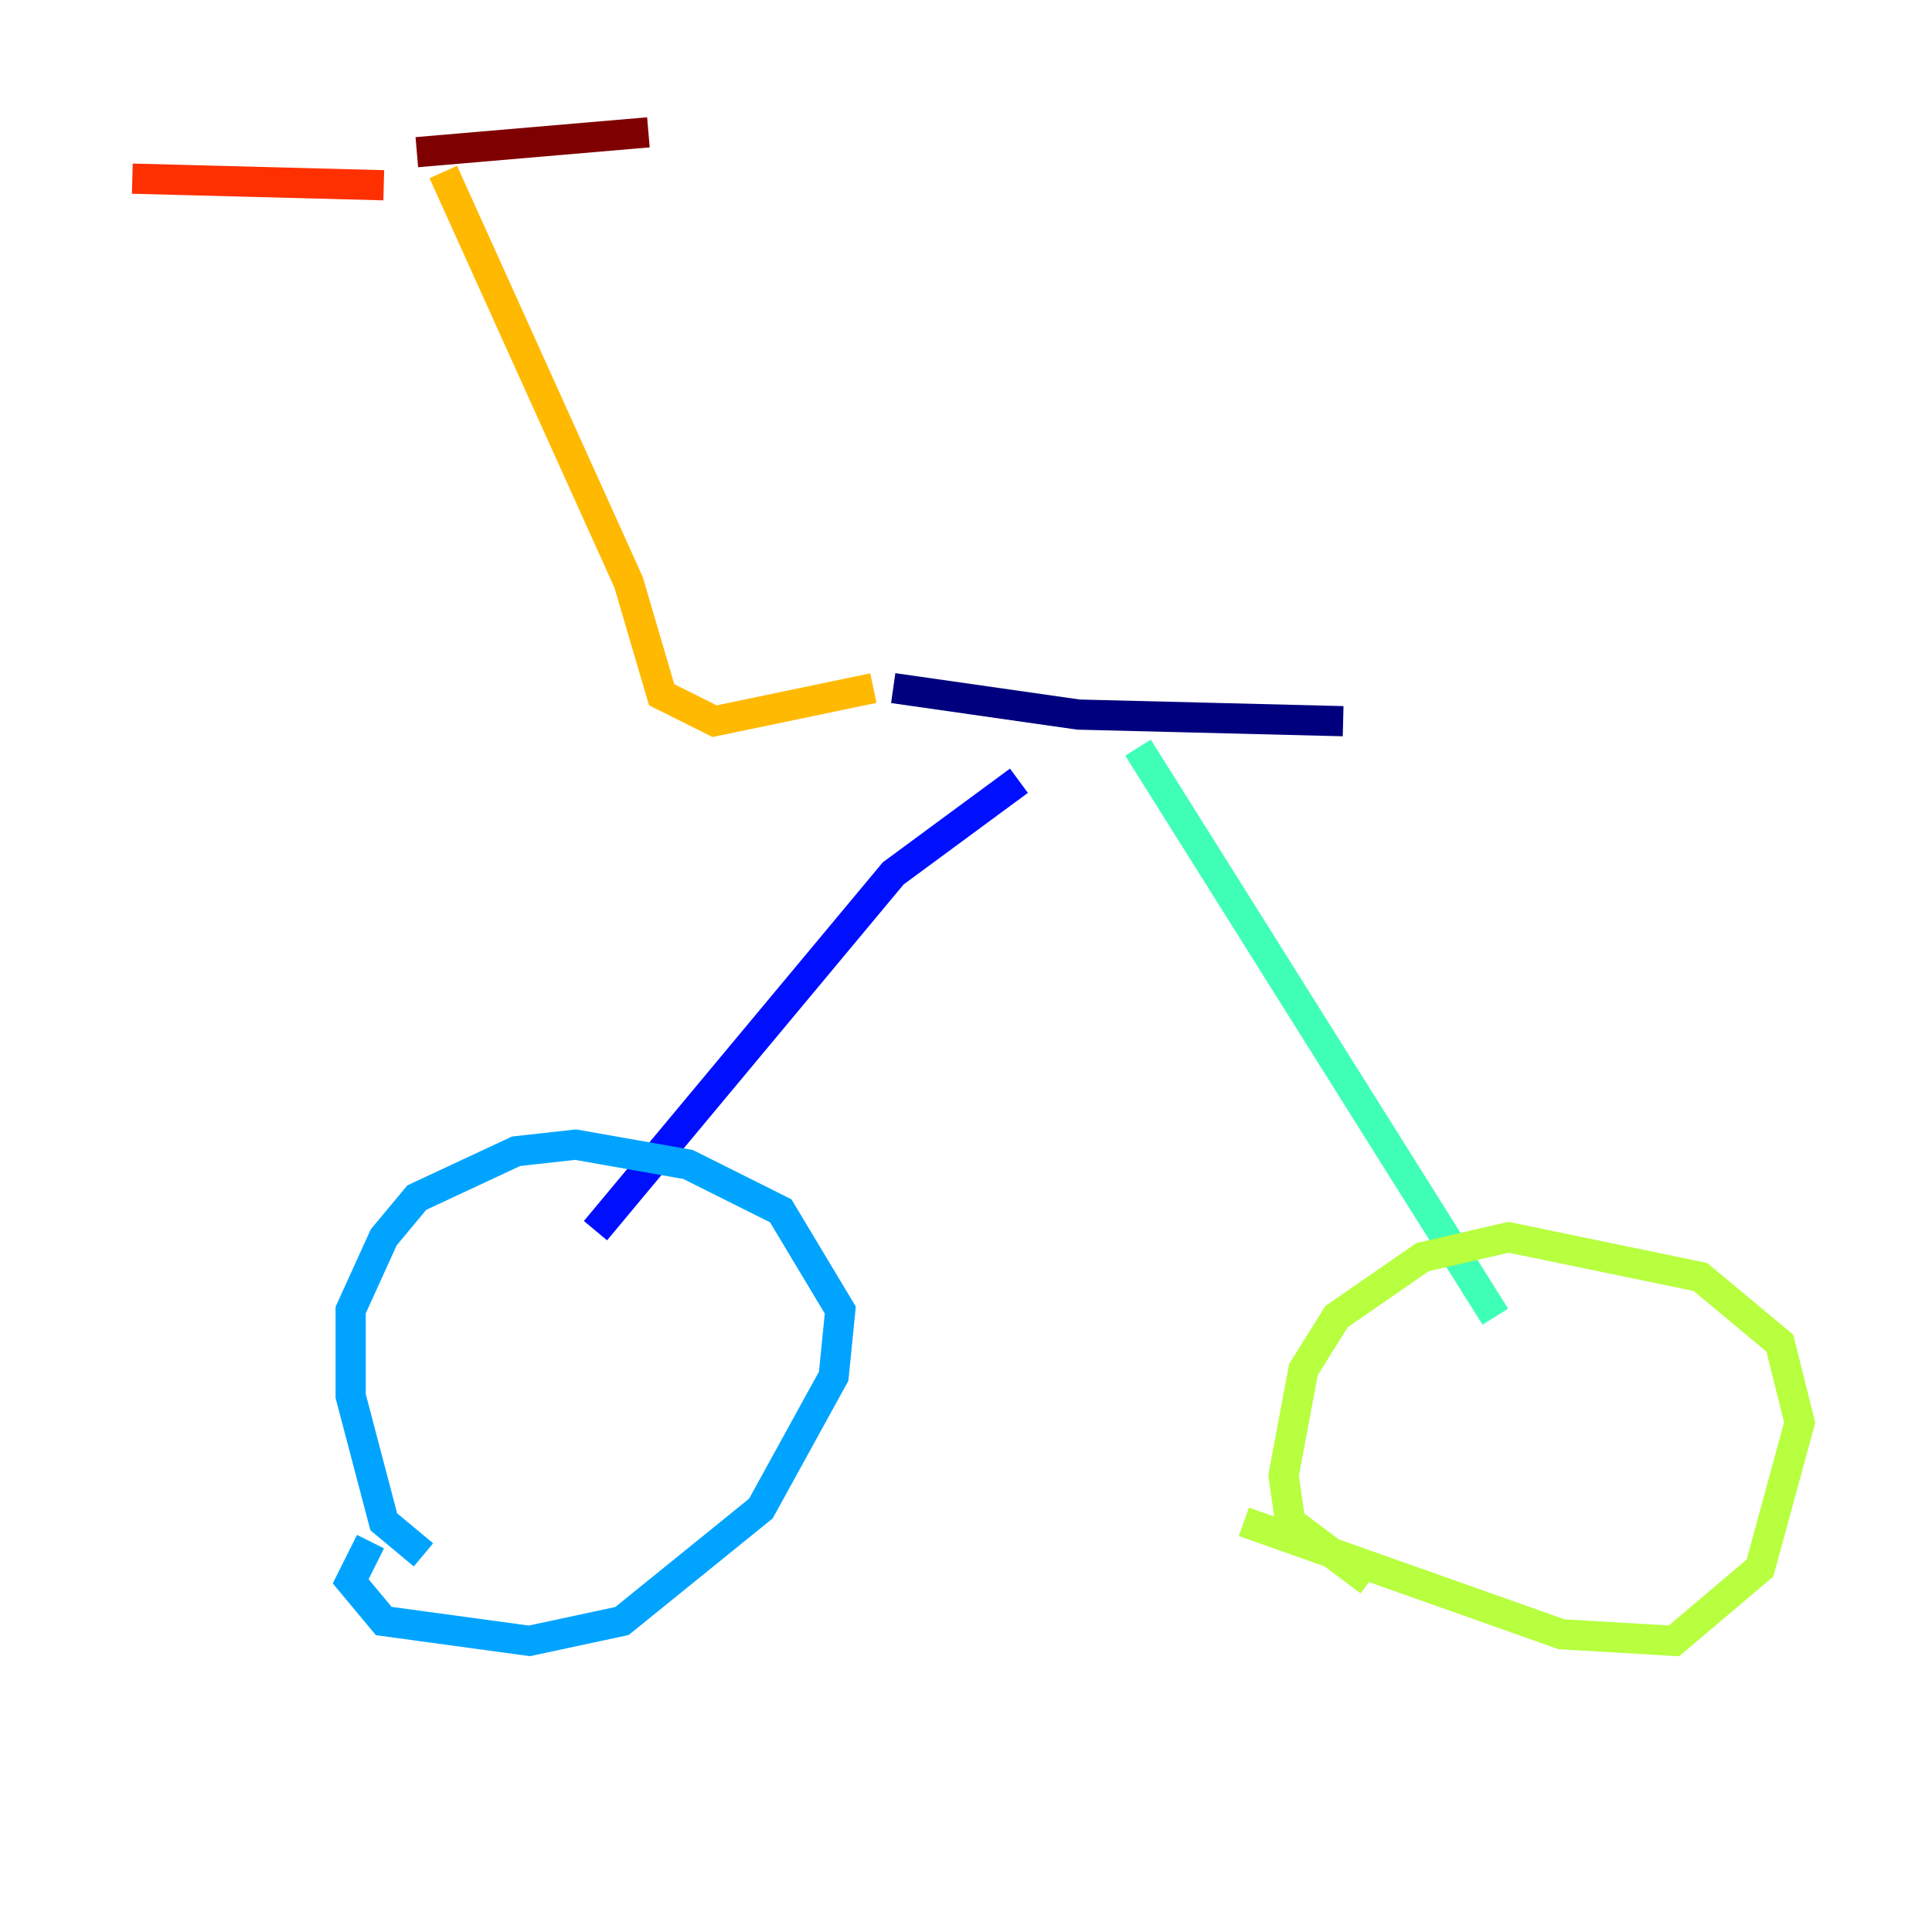 <?xml version="1.0" encoding="utf-8" ?>
<svg baseProfile="tiny" height="128" version="1.2" viewBox="0,0,128,128" width="128" xmlns="http://www.w3.org/2000/svg" xmlns:ev="http://www.w3.org/2001/xml-events" xmlns:xlink="http://www.w3.org/1999/xlink"><defs /><polyline fill="none" points="59.178,45.589 71.452,47.343 88.986,47.781" stroke="#00007f" stroke-width="2" /><polyline fill="none" points="67.507,51.726 59.178,57.863 39.452,81.534" stroke="#0010ff" stroke-width="2" /><polyline fill="none" points="28.055,103.014 25.425,100.822 23.233,92.493 23.233,86.794 25.425,81.973 27.616,79.343 34.192,76.274 38.137,75.836 45.589,77.151 51.726,80.219 55.671,86.794 55.233,91.178 50.411,99.945 41.206,107.397 35.069,108.712 25.425,107.397 23.233,104.767 24.548,102.137" stroke="#00a4ff" stroke-width="2" /><polyline fill="none" points="75.397,49.534 99.069,87.233" stroke="#3fffb7" stroke-width="2" /><polyline fill="none" points="90.74,104.767 85.48,100.822 85.041,97.753 86.356,90.74 88.548,87.233 94.247,83.288 99.945,81.973 112.657,84.603 117.918,88.986 119.233,94.247 116.603,103.89 110.904,108.712 103.452,108.274 82.411,100.822" stroke="#b7ff3f" stroke-width="2" /><polyline fill="none" points="57.863,45.589 47.343,47.781 43.836,46.027 41.644,38.575 29.37,11.397" stroke="#ffb900" stroke-width="2" /><polyline fill="none" points="25.425,12.274 8.767,11.836" stroke="#ff3000" stroke-width="2" /><polyline fill="none" points="27.616,10.082 42.959,8.767" stroke="#7f0000" stroke-width="2" /></svg>
